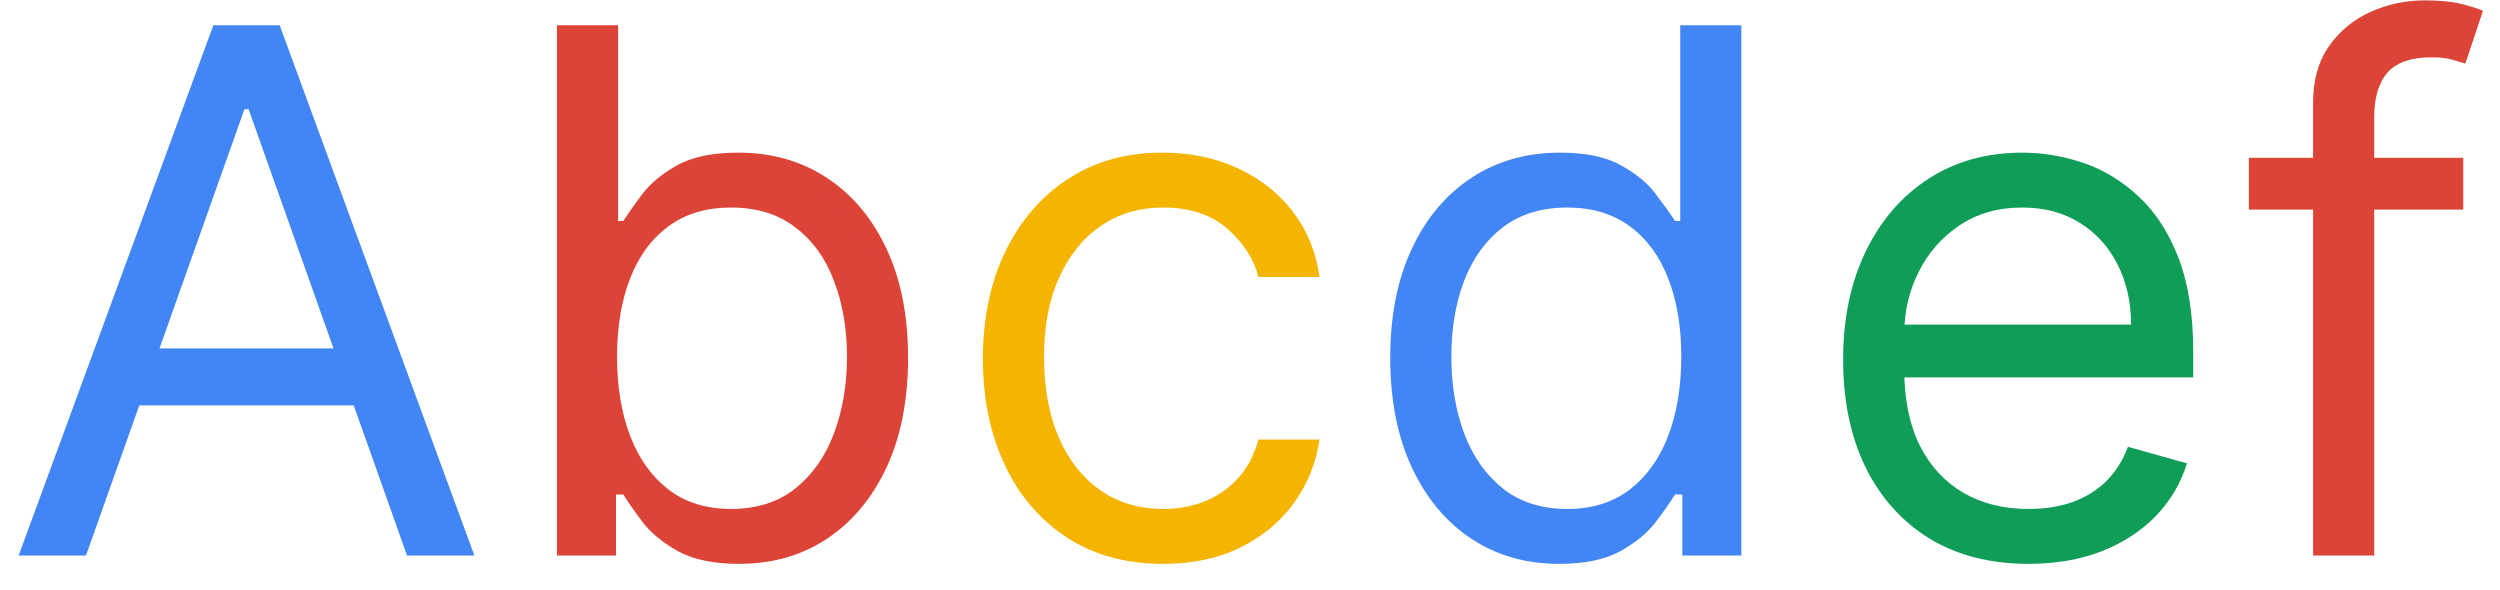 <svg width="72" height="17" viewBox="0 0 72 17" fill="none" xmlns="http://www.w3.org/2000/svg">
<path d="M2.476 16H0.537L6.145 0.727H8.054L13.662 16H11.723L7.159 3.143H7.04L2.476 16ZM3.192 10.034H11.007V11.675H3.192V10.034ZM44.901 16.239C43.946 16.239 43.104 15.998 42.373 15.515C41.642 15.028 41.07 14.342 40.658 13.457C40.245 12.567 40.039 11.516 40.039 10.303C40.039 9.099 40.245 8.055 40.658 7.17C41.07 6.286 41.645 5.602 42.38 5.12C43.116 4.637 43.966 4.396 44.931 4.396C45.676 4.396 46.266 4.521 46.698 4.769C47.136 5.013 47.469 5.291 47.697 5.604C47.931 5.913 48.113 6.166 48.242 6.365H48.391V0.727H50.151V16H48.451V14.24H48.242C48.113 14.449 47.929 14.712 47.69 15.03C47.451 15.344 47.111 15.625 46.668 15.873C46.226 16.117 45.637 16.239 44.901 16.239ZM45.14 14.658C45.846 14.658 46.442 14.474 46.929 14.106C47.416 13.733 47.787 13.218 48.041 12.562C48.294 11.901 48.421 11.138 48.421 10.273C48.421 9.418 48.297 8.669 48.048 8.028C47.799 7.382 47.431 6.88 46.944 6.522C46.457 6.159 45.855 5.977 45.14 5.977C44.394 5.977 43.772 6.169 43.275 6.551C42.783 6.929 42.413 7.444 42.164 8.095C41.92 8.741 41.799 9.467 41.799 10.273C41.799 11.088 41.923 11.829 42.172 12.495C42.425 13.156 42.798 13.683 43.29 14.076C43.787 14.464 44.404 14.658 45.14 14.658Z" fill="#4285F4"/>
<path d="M16.041 16V0.727H17.801V6.365H17.95C18.079 6.166 18.258 5.913 18.487 5.604C18.721 5.291 19.054 5.013 19.486 4.769C19.924 4.521 20.515 4.396 21.261 4.396C22.226 4.396 23.076 4.637 23.811 5.12C24.547 5.602 25.121 6.286 25.534 7.17C25.947 8.055 26.153 9.099 26.153 10.303C26.153 11.516 25.947 12.567 25.534 13.457C25.121 14.342 24.55 15.028 23.819 15.515C23.088 15.998 22.245 16.239 21.291 16.239C20.555 16.239 19.966 16.117 19.523 15.873C19.081 15.625 18.74 15.344 18.502 15.03C18.263 14.712 18.079 14.449 17.95 14.24H17.741V16H16.041ZM17.771 10.273C17.771 11.138 17.898 11.901 18.151 12.562C18.405 13.218 18.775 13.733 19.262 14.106C19.75 14.474 20.346 14.658 21.052 14.658C21.788 14.658 22.402 14.464 22.894 14.076C23.391 13.683 23.764 13.156 24.013 12.495C24.266 11.829 24.393 11.088 24.393 10.273C24.393 9.467 24.269 8.741 24.02 8.095C23.777 7.444 23.406 6.929 22.909 6.551C22.417 6.169 21.798 5.977 21.052 5.977C20.336 5.977 19.735 6.159 19.247 6.522C18.76 6.88 18.392 7.382 18.144 8.028C17.895 8.669 17.771 9.418 17.771 10.273ZM70.942 4.545V6.037H64.767V4.545H70.942ZM66.617 16V2.964C66.617 2.308 66.771 1.761 67.079 1.324C67.387 0.886 67.788 0.558 68.28 0.339C68.772 0.121 69.291 0.011 69.838 0.011C70.271 0.011 70.624 0.046 70.897 0.116C71.171 0.185 71.375 0.25 71.509 0.31L71.002 1.831C70.912 1.801 70.788 1.764 70.629 1.719C70.475 1.674 70.271 1.652 70.017 1.652C69.436 1.652 69.016 1.799 68.757 2.092C68.504 2.385 68.377 2.815 68.377 3.382V16H66.617Z" fill="#DB4437"/>
<path d="M33.499 16.239C32.425 16.239 31.5 15.985 30.724 15.478C29.949 14.971 29.352 14.272 28.935 13.383C28.517 12.492 28.308 11.476 28.308 10.332C28.308 9.169 28.522 8.142 28.95 7.252C29.382 6.358 29.984 5.659 30.754 5.157C31.53 4.65 32.435 4.396 33.469 4.396C34.274 4.396 35 4.545 35.646 4.844C36.293 5.142 36.822 5.56 37.235 6.097C37.647 6.634 37.903 7.26 38.003 7.976H36.243C36.109 7.454 35.81 6.991 35.348 6.589C34.891 6.181 34.274 5.977 33.499 5.977C32.812 5.977 32.211 6.156 31.694 6.514C31.182 6.867 30.782 7.367 30.493 8.013C30.21 8.654 30.068 9.408 30.068 10.273C30.068 11.158 30.207 11.928 30.486 12.585C30.769 13.241 31.167 13.75 31.679 14.113C32.196 14.476 32.803 14.658 33.499 14.658C33.956 14.658 34.371 14.578 34.744 14.419C35.117 14.26 35.432 14.031 35.691 13.733C35.95 13.435 36.133 13.077 36.243 12.659H38.003C37.903 13.335 37.657 13.944 37.265 14.486C36.877 15.023 36.362 15.451 35.721 15.769C35.084 16.082 34.344 16.239 33.499 16.239Z" fill="#F4B400"/>
<path d="M58.421 16.239C57.318 16.239 56.365 15.995 55.565 15.508C54.77 15.016 54.156 14.329 53.723 13.45C53.295 12.565 53.082 11.536 53.082 10.362C53.082 9.189 53.295 8.155 53.723 7.26C54.156 6.36 54.757 5.659 55.528 5.157C56.303 4.65 57.208 4.396 58.242 4.396C58.839 4.396 59.428 4.496 60.01 4.695C60.591 4.893 61.121 5.217 61.598 5.664C62.075 6.107 62.456 6.693 62.739 7.424C63.022 8.155 63.164 9.055 63.164 10.124V10.869H54.334V9.348H61.374C61.374 8.702 61.245 8.125 60.986 7.618C60.733 7.111 60.37 6.711 59.898 6.417C59.43 6.124 58.879 5.977 58.242 5.977C57.541 5.977 56.935 6.151 56.423 6.499C55.916 6.842 55.525 7.29 55.252 7.842C54.978 8.393 54.842 8.985 54.842 9.616V10.631C54.842 11.496 54.991 12.229 55.289 12.831C55.592 13.427 56.012 13.882 56.549 14.195C57.086 14.504 57.71 14.658 58.421 14.658C58.883 14.658 59.301 14.593 59.674 14.464C60.052 14.329 60.377 14.131 60.651 13.867C60.924 13.599 61.136 13.266 61.285 12.868L62.985 13.345C62.806 13.922 62.505 14.429 62.083 14.867C61.66 15.299 61.138 15.637 60.517 15.881C59.895 16.119 59.197 16.239 58.421 16.239Z" fill="#0F9D58"/>
</svg>
